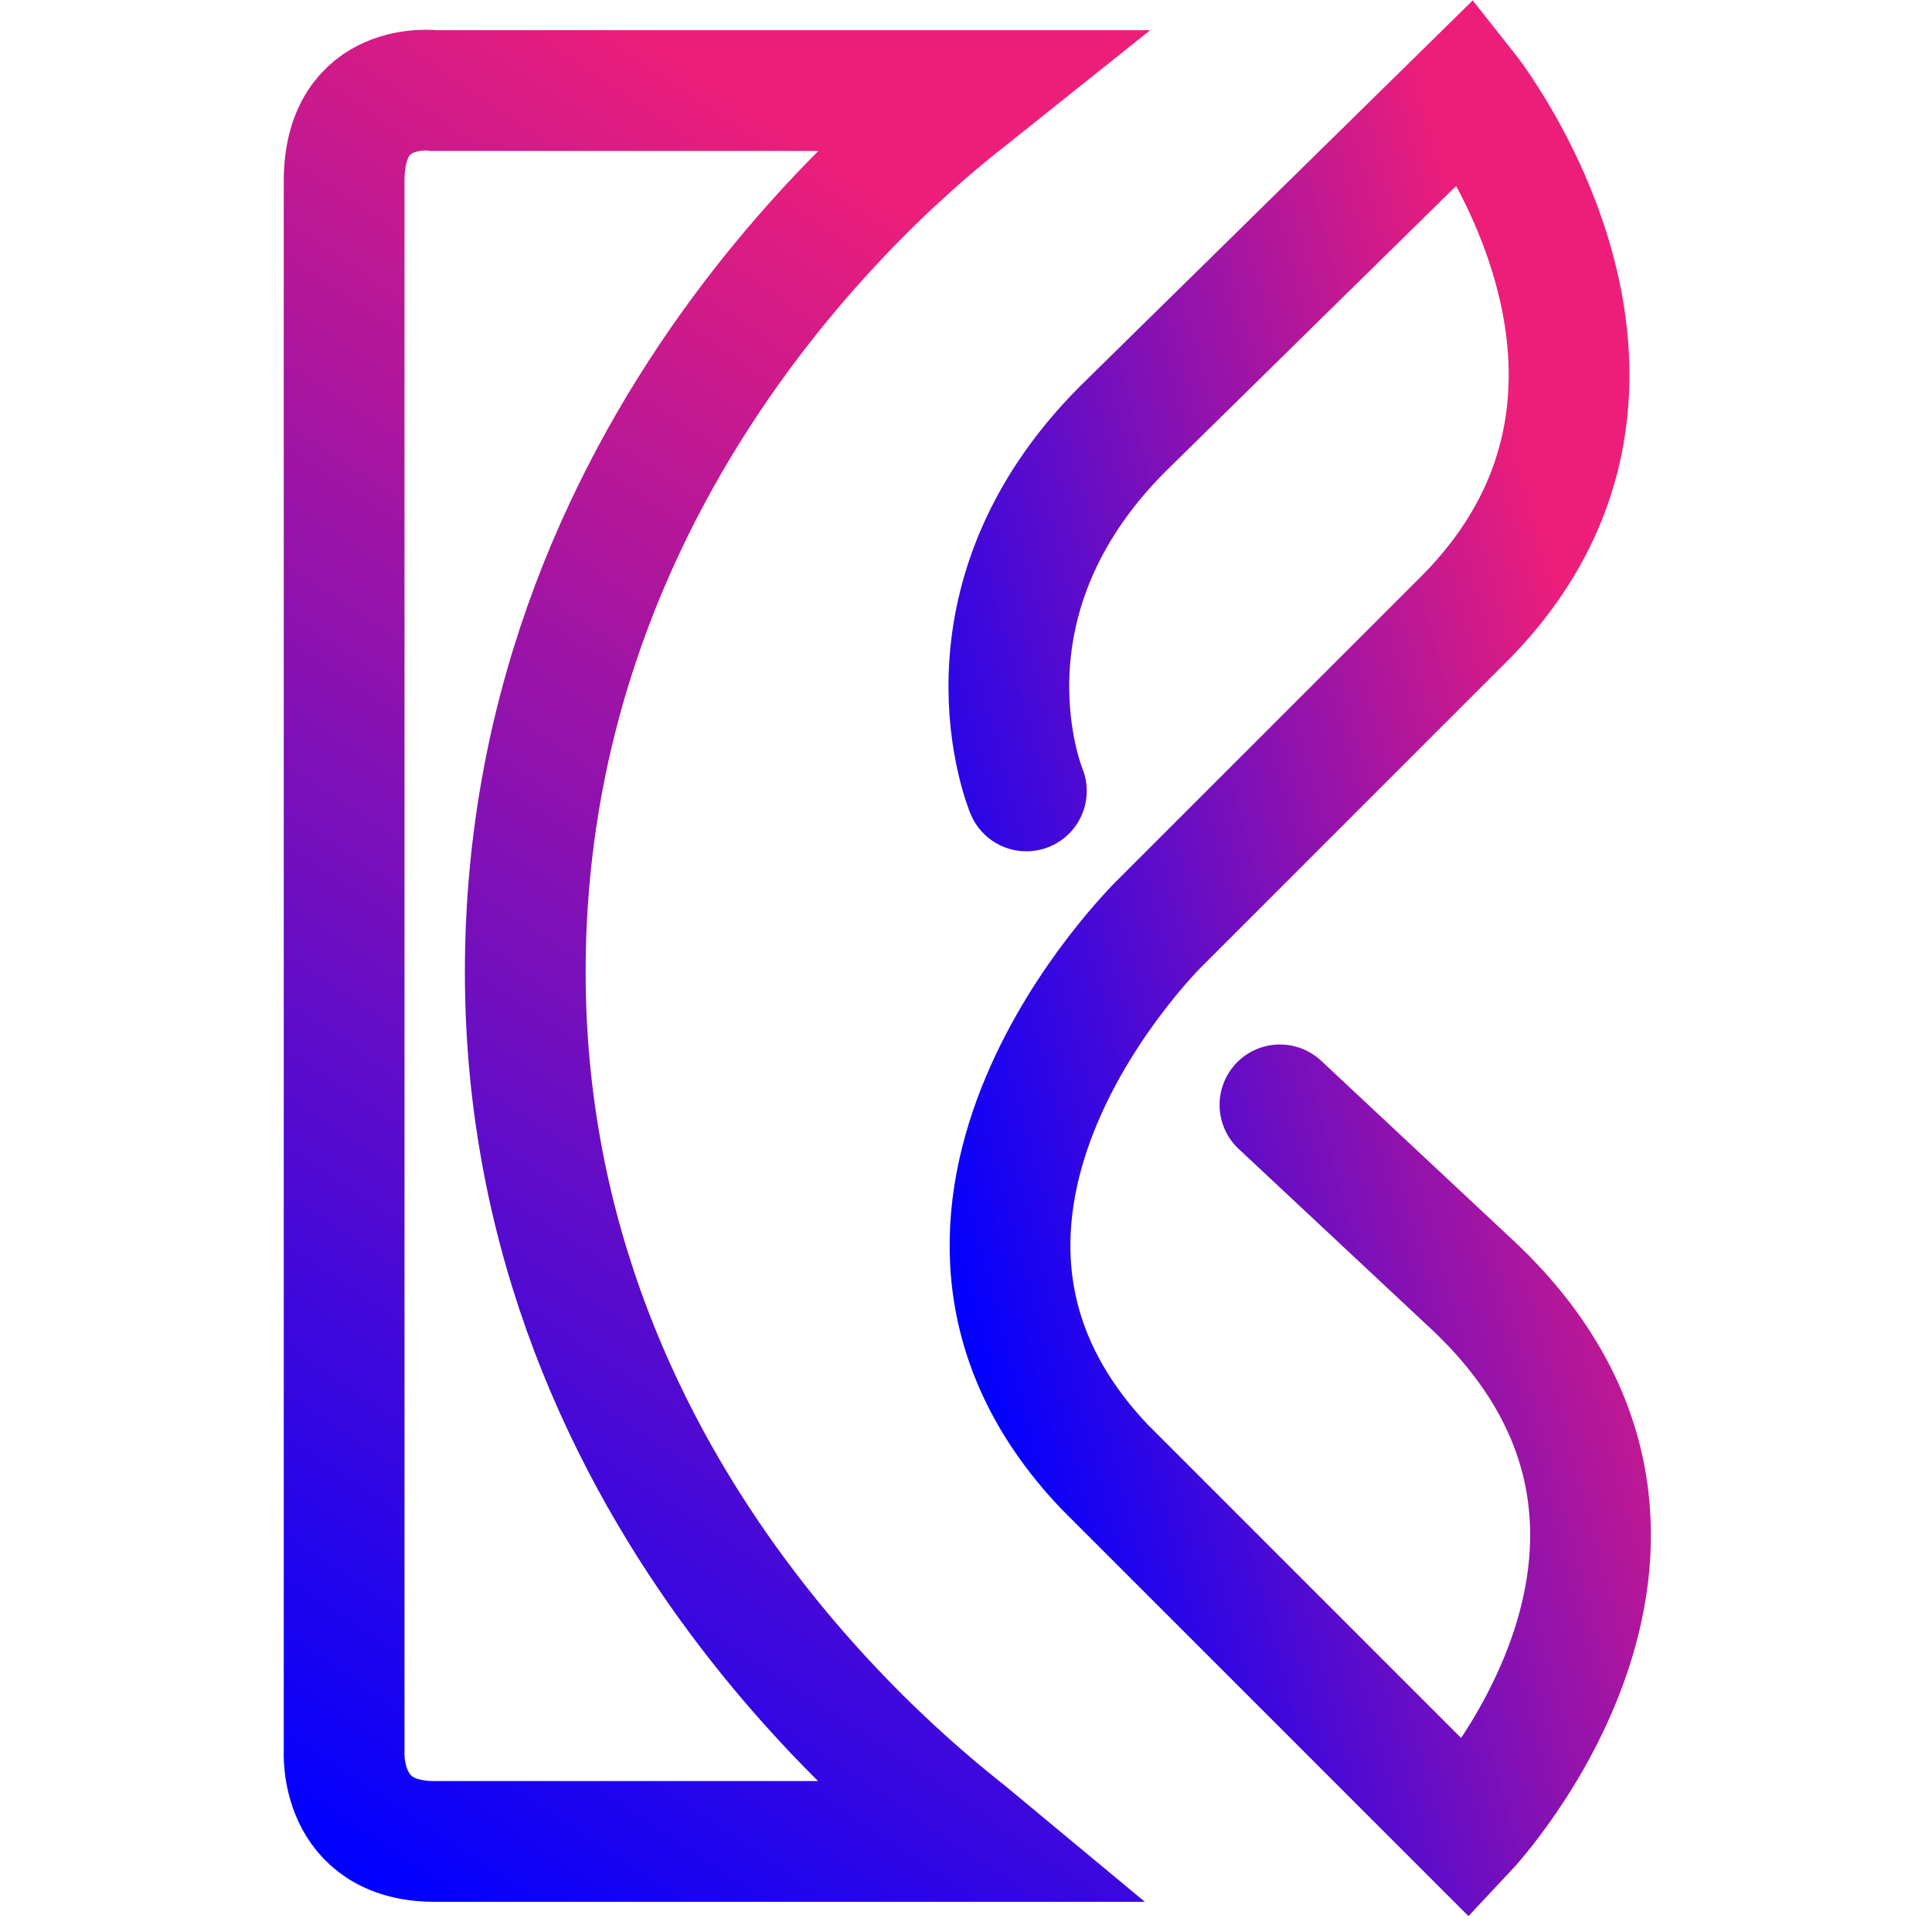 <svg xmlns="http://www.w3.org/2000/svg" xmlns:xlink="http://www.w3.org/1999/xlink" x="0px" y="0px"
	 viewBox="0 0 32 32" style="enable-background:new 0 0 32 32;" xml:space="preserve">
<style type="text/css">
	.st0{fill:none;stroke:url(#SVGID_1_);stroke-width:2;stroke-linecap:round;stroke-miterlimit:10;}
	.st1{fill:none;stroke:#461FEA;stroke-width:2;stroke-linecap:round;stroke-miterlimit:10;}
	.st2{fill:none;stroke:url(#SVGID_2_);stroke-width:2;stroke-linecap:round;stroke-miterlimit:10;}
</style>
<linearGradient id="SVGID_1_" gradientUnits="userSpaceOnUse" x1="14.967" y1="18.509" x2="29.505" y2="14.613">
	<stop  offset="0" style="stop-color:#0000FF"/>
	<stop  offset="0.855" style="stop-color:#ED1E79"/>
</linearGradient>
<path class="st0" d="M17,13.1c0,0-1.3-3.1,1.6-6l5.7-5.6c0,0,3.8,4.8,0,8.7l-5.1,5.1c0,0-4.9,4.8-0.9,9l6,6c0,0,4.6-4.9,0-9.1
	l-3.1-2.9"/>
<path class="st1" d="M11,16"/>
<linearGradient id="SVGID_2_" gradientUnits="userSpaceOnUse" x1="3.46" y1="29.557" x2="21.939" y2="2.161">
	<stop  offset="0" style="stop-color:#0000FF"/>
	<stop  offset="0.855" style="stop-color:#ED1E79"/>
</linearGradient>
<path class="st2" d="M16.2,30.5h-9c-1.6,0-1.5-1.5-1.5-1.5L5.7,3c0-1.7,1.5-1.5,1.5-1.5h9C15.7,1.9,8.7,7,8.7,16.1
	C8.7,25,15.6,30,16.2,30.5z"/>
</svg>
